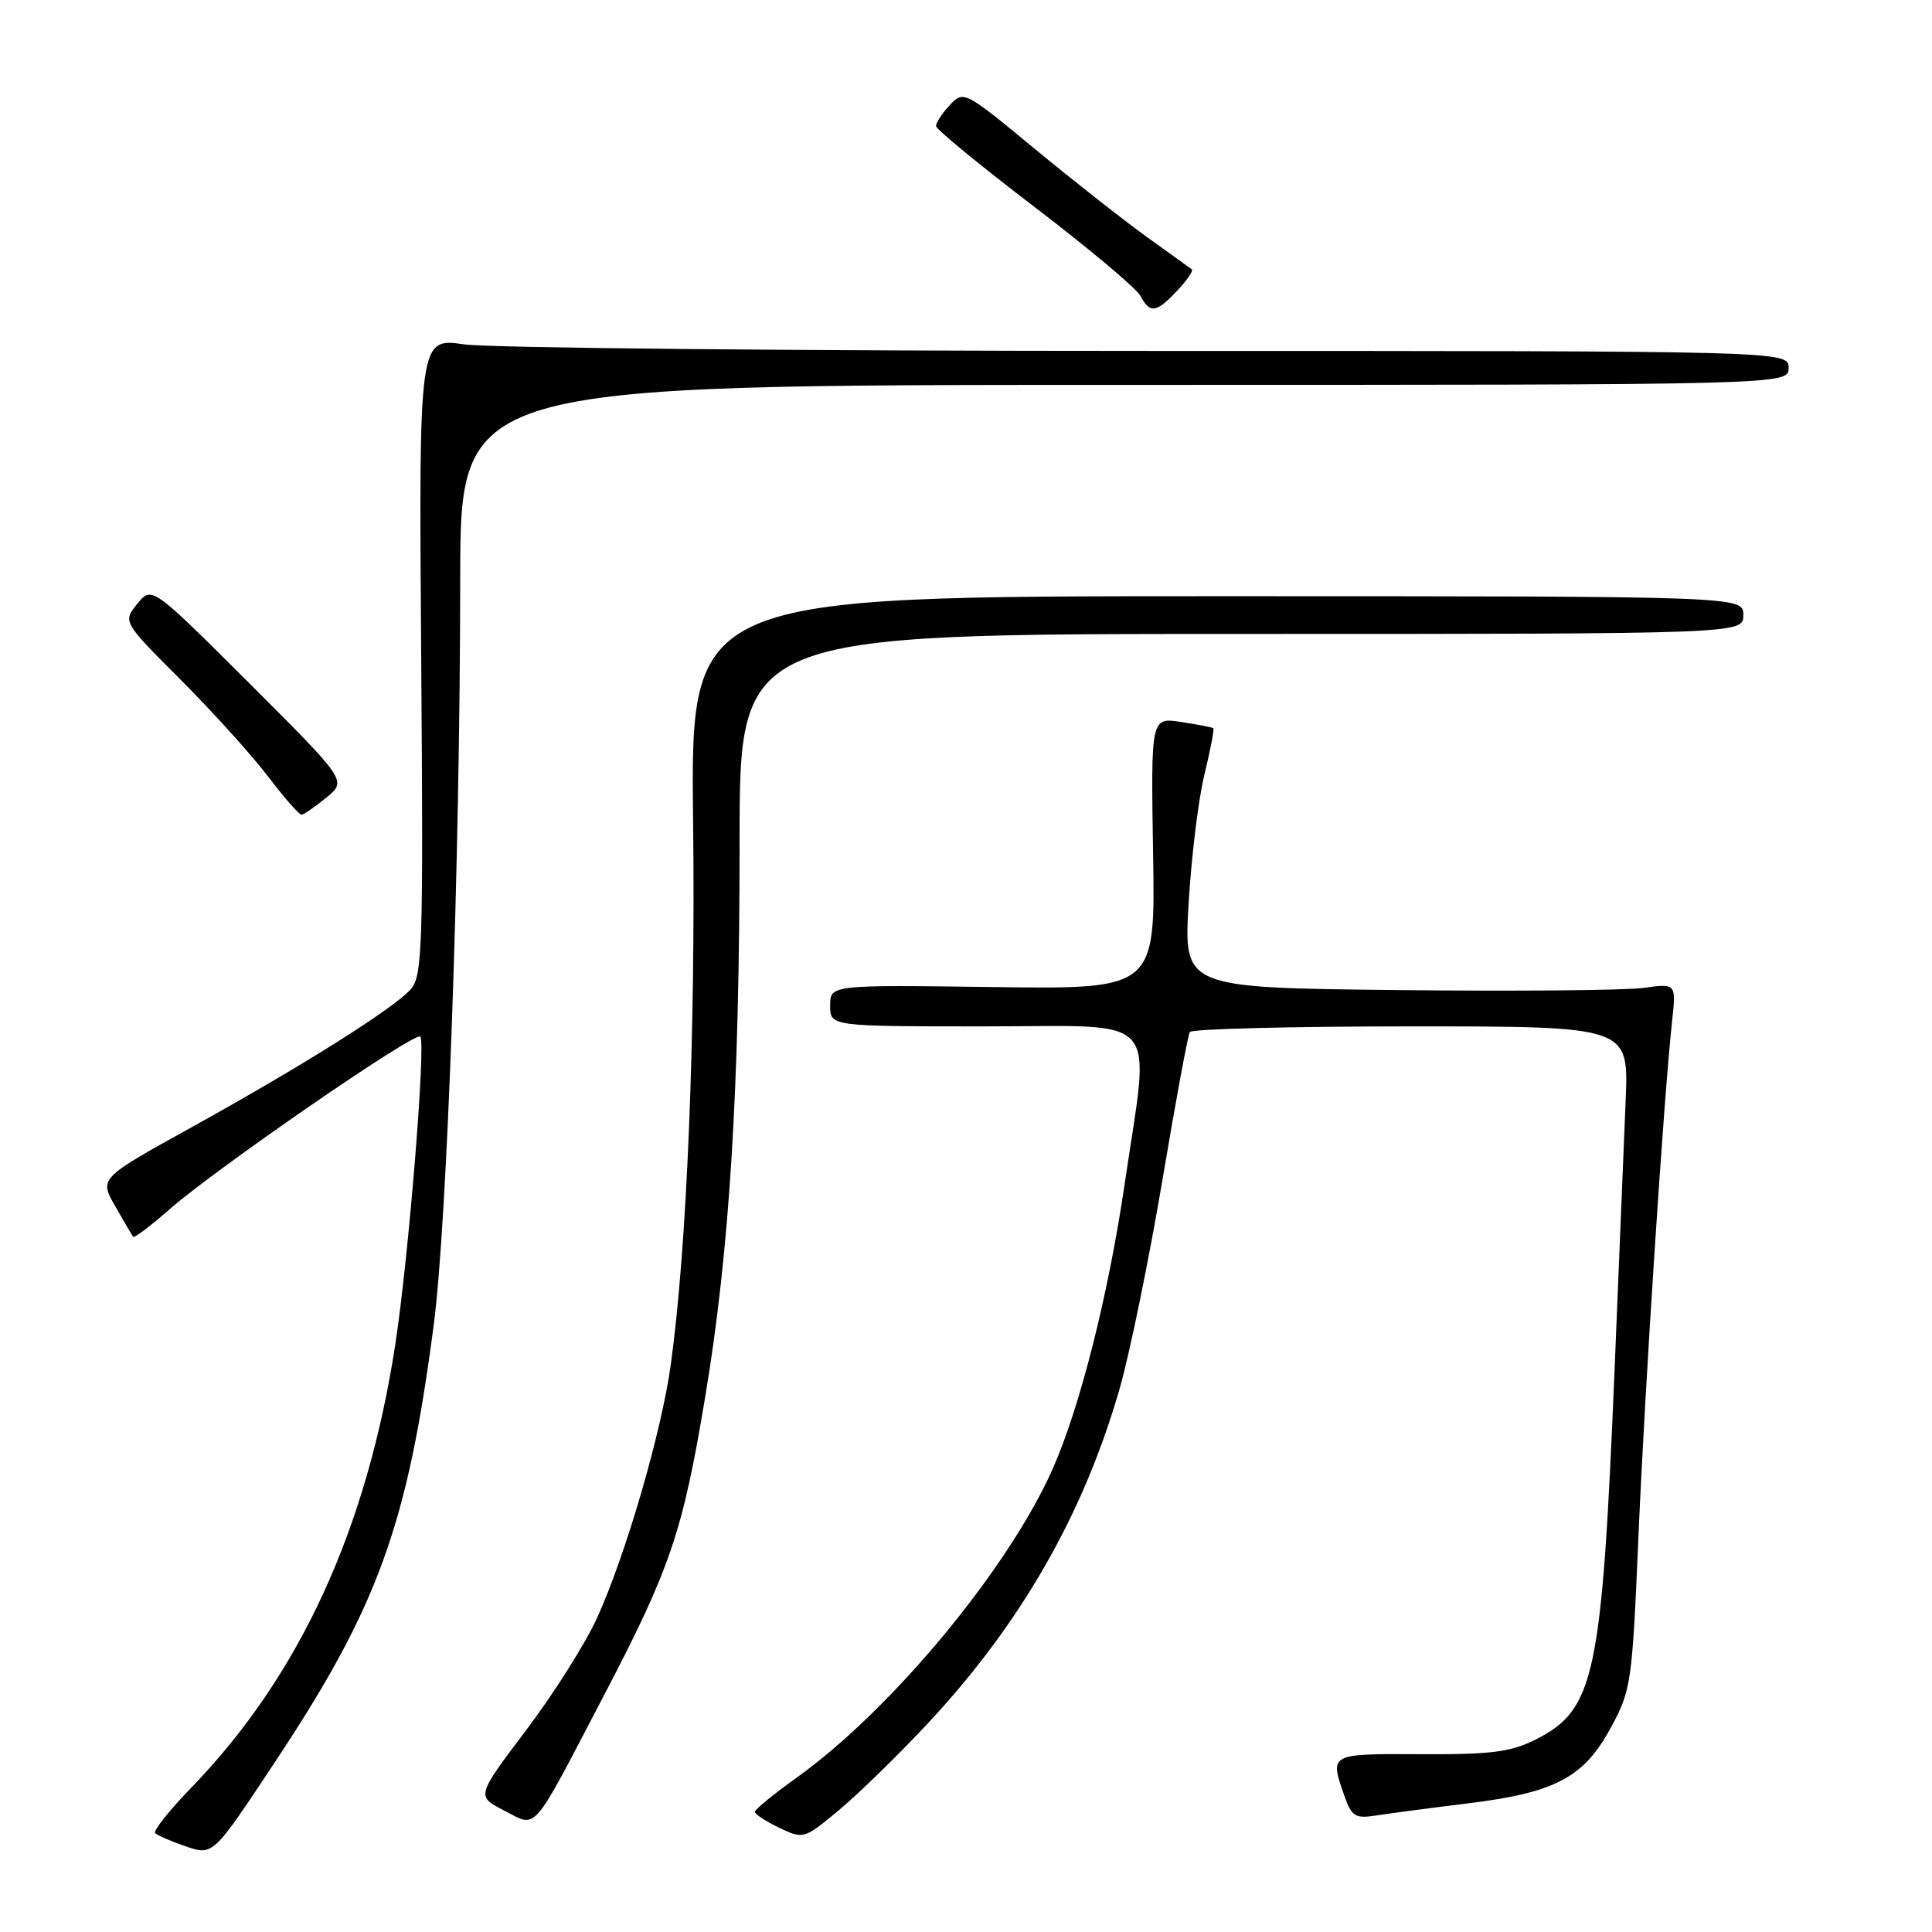 <?xml version="1.0" encoding="UTF-8" standalone="no"?>
<!DOCTYPE svg PUBLIC "-//W3C//DTD SVG 1.1//EN" "http://www.w3.org/Graphics/SVG/1.1/DTD/svg11.dtd" >
<svg xmlns="http://www.w3.org/2000/svg" xmlns:xlink="http://www.w3.org/1999/xlink" version="1.1" viewBox="0 0 256 256">
 <g >
 <path fill="currentColor"
d=" M 36.42 233.50 C 50.07 212.93 53.99 202.16 57.47 175.57 C 59.27 161.86 60.96 114.34 60.98 76.75 C 61.00 51.00 61.00 51.00 149.00 51.00 C 237.00 51.00 237.00 51.00 237.00 48.75 C 237.00 46.50 237.00 46.50 152.25 46.50 C 105.64 46.50 64.80 46.11 61.50 45.63 C 55.50 44.77 55.50 44.77 55.81 86.99 C 56.10 125.80 55.98 129.36 54.40 131.11 C 52.07 133.69 40.07 141.24 25.33 149.40 C 13.15 156.14 13.15 156.14 15.26 159.82 C 16.41 161.85 17.49 163.67 17.64 163.87 C 17.79 164.08 19.94 162.46 22.43 160.27 C 28.57 154.87 54.99 136.66 55.69 137.35 C 56.45 138.12 54.17 166.40 52.40 178.00 C 48.65 202.59 39.71 222.05 25.34 236.88 C 22.42 239.90 20.27 242.61 20.56 242.90 C 20.86 243.19 22.54 243.93 24.30 244.54 C 28.27 245.92 28.05 246.12 36.42 233.50 Z  M 122.91 228.39 C 135.26 215.17 143.60 200.61 148.37 183.96 C 149.71 179.26 152.25 166.88 154.01 156.46 C 155.76 146.03 157.40 137.16 157.66 136.75 C 157.91 136.34 171.10 136.00 186.96 136.00 C 215.81 136.00 215.81 136.00 215.41 145.75 C 215.19 151.11 214.53 167.20 213.94 181.50 C 212.25 222.19 211.32 226.55 203.47 230.50 C 200.18 232.16 197.59 232.49 188.25 232.44 C 176.13 232.38 176.18 232.35 178.11 237.88 C 179.10 240.71 179.55 241.00 182.36 240.56 C 184.09 240.29 189.51 239.57 194.40 238.97 C 206.04 237.55 209.84 235.56 213.41 228.98 C 216.14 223.98 216.27 223.07 217.10 203.65 C 217.94 184.05 220.44 145.69 221.55 135.40 C 222.11 130.30 222.11 130.30 217.80 130.90 C 215.44 131.23 200.75 131.36 185.17 131.19 C 156.84 130.88 156.84 130.88 157.50 119.69 C 157.86 113.54 158.80 105.85 159.60 102.60 C 160.39 99.36 160.91 96.61 160.77 96.49 C 160.62 96.37 158.70 96.00 156.50 95.67 C 152.50 95.05 152.50 95.05 152.79 113.07 C 153.09 131.08 153.09 131.08 131.54 130.79 C 110.00 130.50 110.00 130.50 110.00 133.25 C 110.00 136.00 110.00 136.00 130.50 136.00 C 154.28 136.00 152.40 133.89 149.03 156.84 C 146.86 171.61 143.12 186.40 139.51 194.58 C 133.65 207.82 118.18 226.51 105.61 235.51 C 102.55 237.71 100.03 239.76 100.02 240.07 C 100.01 240.38 101.46 241.33 103.25 242.19 C 106.47 243.72 106.55 243.70 111.20 239.82 C 113.78 237.67 119.05 232.52 122.91 228.39 Z  M 79.91 224.87 C 88.82 207.85 90.46 203.04 93.45 185.05 C 96.69 165.63 98.00 144.34 98.00 111.34 C 98.00 84.00 98.00 84.00 164.50 84.00 C 231.00 84.00 231.00 84.00 231.00 81.50 C 231.00 79.00 231.00 79.00 161.25 79.00 C 91.50 79.00 91.50 79.00 91.84 108.75 C 92.17 137.37 91.02 165.40 88.88 180.84 C 87.65 189.76 82.91 206.05 79.12 214.37 C 77.59 217.74 73.36 224.44 69.72 229.25 C 63.11 238.01 63.11 238.01 66.79 239.90 C 71.25 242.18 70.27 243.31 79.91 224.87 Z  M 43.24 105.69 C 45.97 103.45 45.97 103.45 33.04 90.54 C 20.11 77.64 20.11 77.64 18.19 80.01 C 16.27 82.39 16.27 82.39 23.88 90.01 C 28.07 94.20 33.28 99.96 35.46 102.81 C 37.63 105.67 39.66 107.98 39.96 107.96 C 40.25 107.94 41.73 106.92 43.24 105.69 Z  M 156.00 38.50 C 157.29 37.13 158.15 35.87 157.92 35.69 C 157.69 35.52 155.03 33.60 152.02 31.44 C 149.00 29.27 142.29 24.00 137.11 19.72 C 127.80 12.03 127.68 11.97 125.85 13.93 C 124.83 15.02 124.01 16.27 124.03 16.71 C 124.05 17.14 129.93 21.97 137.10 27.44 C 144.27 32.91 150.57 38.20 151.10 39.19 C 152.39 41.59 153.20 41.48 156.00 38.50 Z "/>
</g>
</svg>